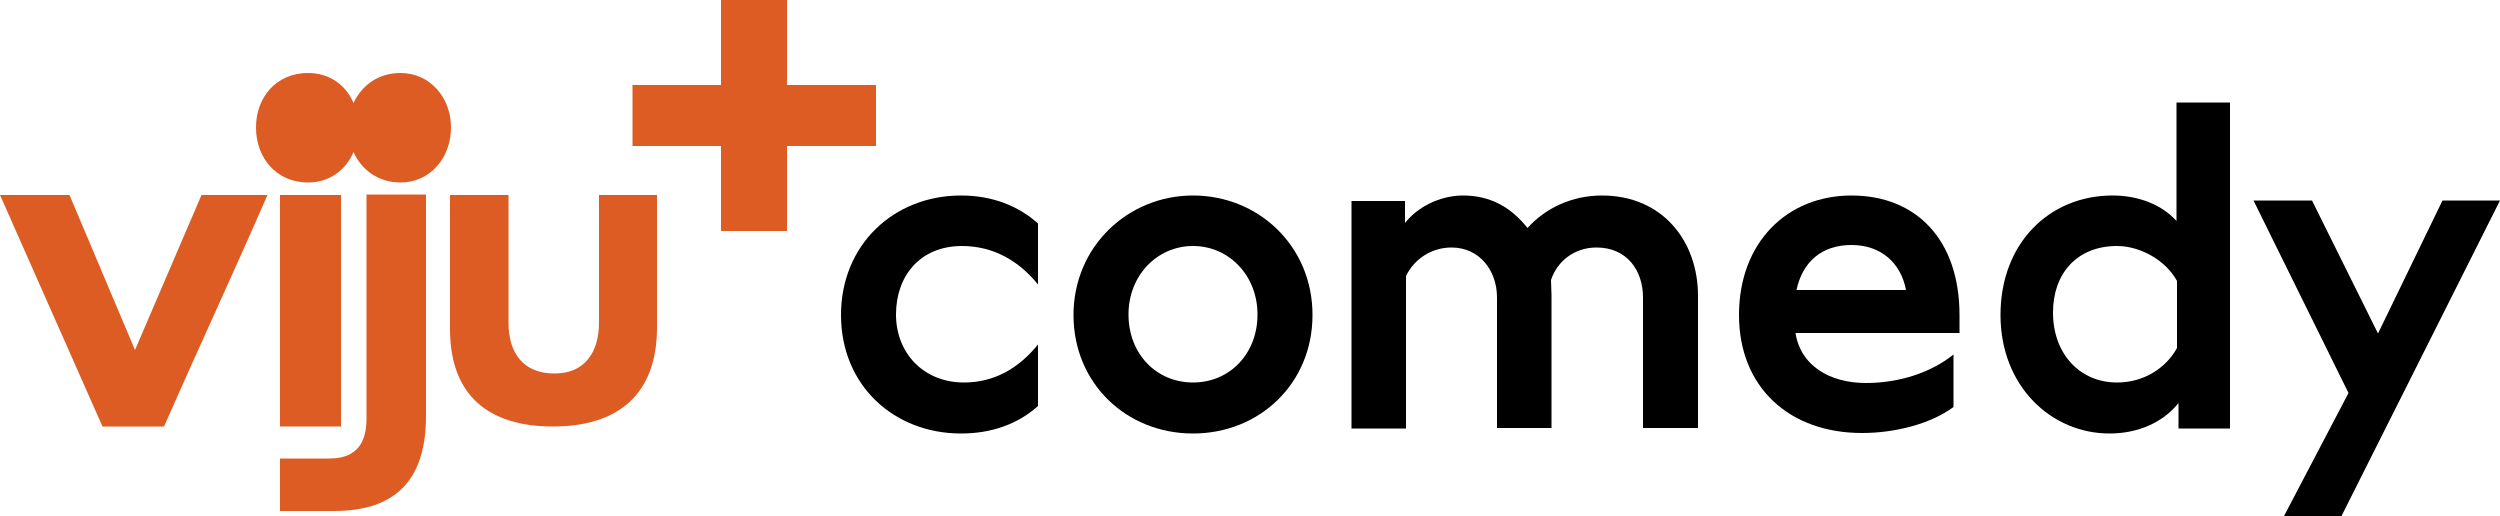 <svg enable-background="new 0 0 500 103.3" version="1.1" viewBox="0 0 500 103.3" xml:space="preserve" xmlns="http://www.w3.org/2000/svg">
<style type="text/css">
	.st0{fill:#DC5C24;}
</style>

	<path class="st0" d="M27,70L13.9,39H0l20.5,46.3h12.3c6.6-15,13.8-30.5,20.7-46.3H40.3L27,70z"/>
	<path class="st0" d="m73.3 83.7c0 4.4-1.6 8-7.4 8h-9.9v10.5h10.8c12.5 0 18.4-6.4 18.4-19v-44.3h-11.9v44.8z"/>
	<path class="st0" d="m119.8 39v25.5c0 5.9-2.8 10.2-8.9 10.2s-9.2-3.9-9.2-10.2v-25.5h-11.7v26.8c0 13.2 7.6 19.5 20.6 19.5s20.8-6.4 20.8-19.8v-26.5h-11.6z"/>
	<path class="st0" d="m80.1 14.6c-4.4 0-7.7 2.4-9.4 6-1.5-3.6-4.8-6-9.1-6-6.3 0-10.4 4.8-10.4 10.9s4.1 11 10.4 11c4.3 0 7.6-2.5 9.1-6.1 1.6 3.6 5 6.1 9.4 6.1 5.9 0 10.1-4.9 10.1-11 0-6-4.2-10.9-10.1-10.9z"/>
	<path class="st0" d="M68.1,39H56v46.3h12.2V39z"/>
	<path class="st0" d="M175.2,29.2h-17.8v17h-13.2v-17h-17.7V17h17.7V0h13.2v17h17.8V29.2z"/>
	<path d="m238.6 39.1c-13 0-23.9 10.2-23.9 23.9s10.6 23.7 23.9 23.7 23.9-10 23.9-23.7c0-13.8-10.8-23.9-23.9-23.9zm0 37.4c-7.3 0-12.9-5.7-12.9-13.6 0-7.8 5.7-13.7 12.9-13.7s12.9 5.9 12.9 13.7c0 7.9-5.6 13.6-12.9 13.6z"/>
	<path d="m192.8 76.5c-8.1 0-13.6-5.9-13.6-13.6s4.8-13.7 13.2-13.7c6.4 0 11.5 3.1 15.2 7.7v-12.2c-3.9-3.5-9.1-5.6-15.4-5.6-13.4 0-24 9.8-24 23.9s10.6 23.7 24 23.7c6.3 0 11.5-2 15.4-5.5v-12.3c-3.8 4.7-8.7 7.6-14.8 7.6z"/>
	<path d="m320.4 39.1c-6 0-11.3 2.5-14.9 6.5-3.4-4.3-7.6-6.5-12.9-6.5-4.6 0-9.1 2.3-11.6 5.5v-4.4h-10.7v45.5h10.9v-30.5c1.7-3.5 5.2-5.7 9.1-5.7 5.6 0 9.1 4.6 9.1 10v26.1h10.9v-26.6c0-0.9-0.1-2-0.1-3 1.3-3.9 4.8-6.5 9.1-6.5 6.1 0 9.3 4.6 9.3 10v26.1h11v-26.4c0-11.1-7.2-20.1-19.2-20.1z"/>
	<path d="m370.3 39.1c-12.9 0-22.5 9.4-22.5 23.9s10.1 23.6 24.6 23.6c6.6 0 13.7-1.8 18.3-5.2v-10.5c-4.6 3.7-11 5.7-17.5 5.7-7.3 0-13.1-3.5-14.1-10h32.8v-3.6c0-15.1-8.7-23.9-21.6-23.9zm-11 18.9c1.2-5.6 5-9 11-9s9.9 3.7 10.9 9h-21.9z"/>
	<path d="m435.4 44.3c-3.1-3.5-7.9-5.2-12.9-5.2-12.6 0-22.4 9.5-22.4 23.9 0 14.3 10.2 23.7 21.8 23.7 5.7 0 10.7-2.2 13.8-6.1v5.1h10.3v-65.2h-10.7v23.8h0.1zm0 25.3c-2.2 4-6.6 6.9-12 6.9-7.4 0-12.8-5.7-12.8-14 0-7.8 4.8-13.3 12.8-13.3 4.7 0 9.8 2.9 12 7v13.4z"/>
	<path d="m500 40.1h-11.5l-12.9 26.6-13.2-26.6h-11.7l19 38.5-13 24.8h11.5l31.8-63.3z"/>

</svg>
